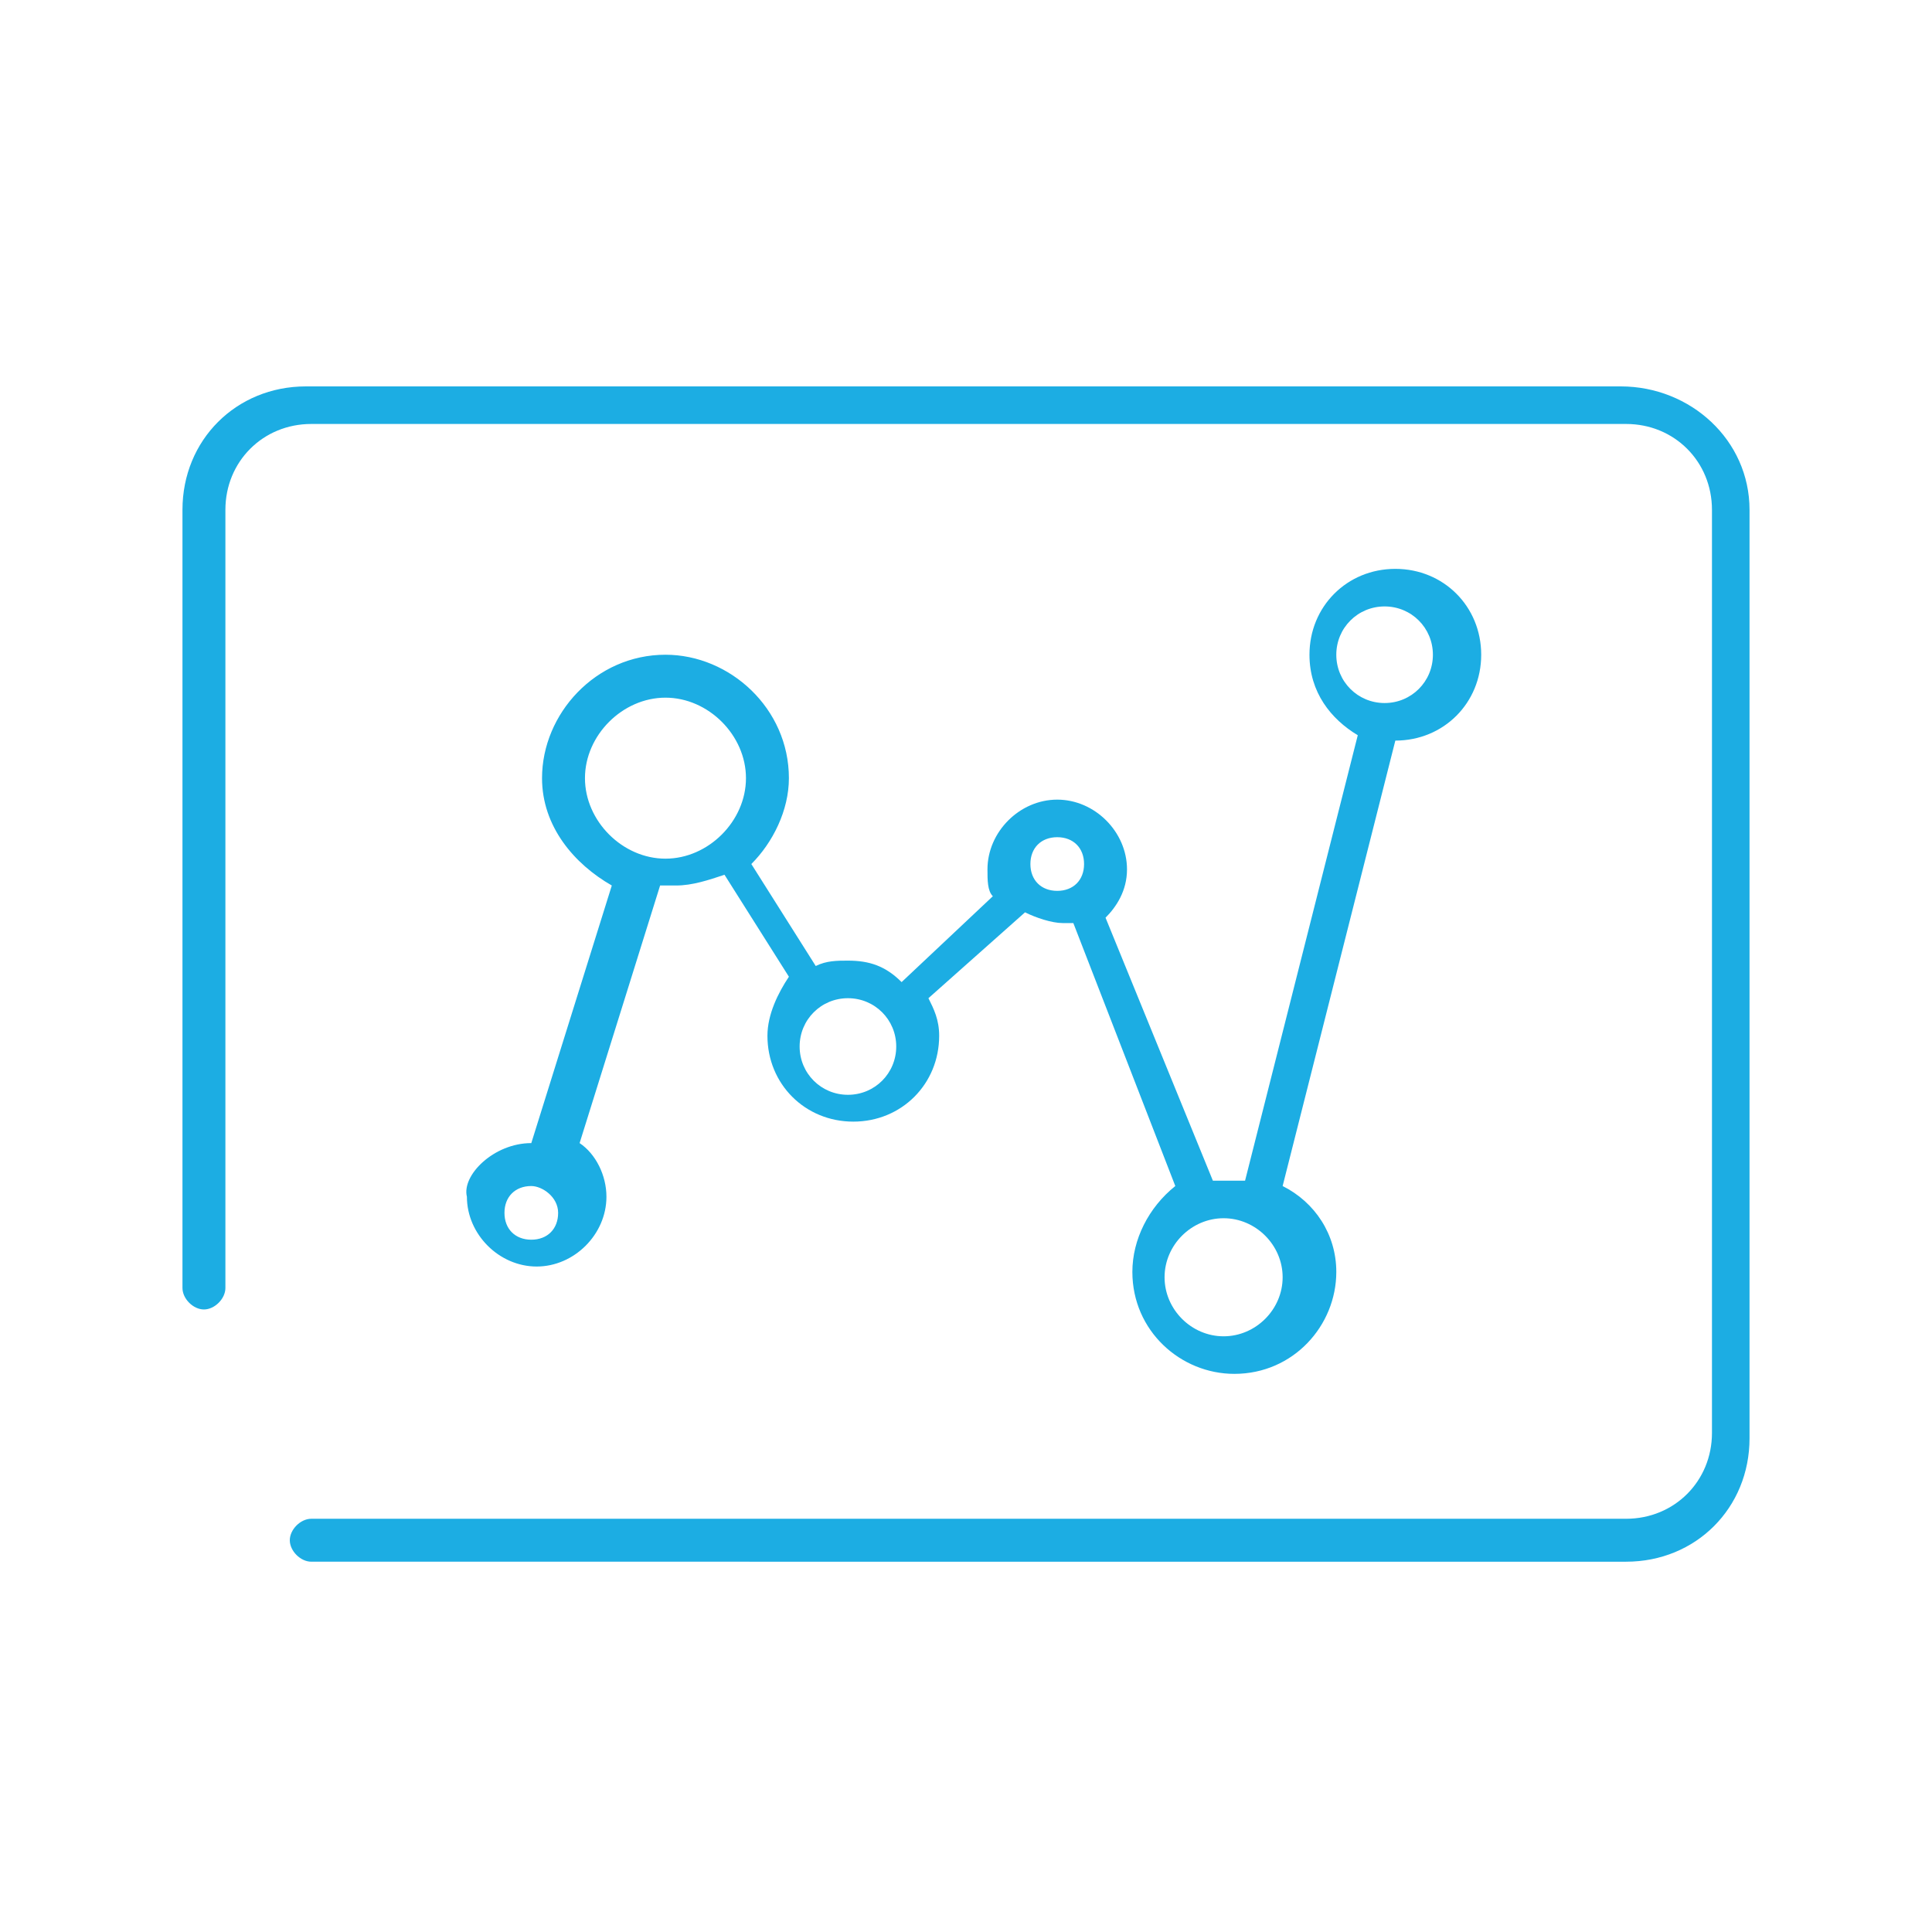 <?xml version="1.0" encoding="utf-8"?>
<!-- Generator: Adobe Illustrator 21.0.0, SVG Export Plug-In . SVG Version: 6.00 Build 0)  -->
<svg version="1.1" id="Layer_1" xmlns="http://www.w3.org/2000/svg" xmlns:xlink="http://www.w3.org/1999/xlink" x="0px" y="0px"
	 viewBox="0 0 36 36" style="enable-background:new 0 0 36 36;" xml:space="preserve">
<style type="text/css">
	.st0{fill:none;}
	.st1{fill:#1CADE3;}
</style>
<g>
	<rect class="st0" width="36" height="36"/>
	<path class="st1" d="M32.6,9.5v17.3c0,1.3-1,2.3-2.3,2.3H5.8c-0.2,0-0.4-0.2-0.4-0.4c0-0.2,0.2-0.4,0.4-0.4h24.5
		c0.9,0,1.6-0.7,1.6-1.6V9.5c0-0.9-0.7-1.6-1.6-1.6H5.8c-0.9,0-1.6,0.7-1.6,1.6V24c0,0.2-0.2,0.4-0.4,0.4c-0.2,0-0.4-0.2-0.4-0.4
		V9.5c0-1.3,1-2.3,2.3-2.3h24.5C31.5,7.2,32.6,8.2,32.6,9.5z M9.9,21.3l1.5-4.8c-0.7-0.4-1.3-1.1-1.3-2c0-1.2,1-2.3,2.3-2.3
		c1.2,0,2.3,1,2.3,2.3c0,0.6-0.3,1.2-0.7,1.6l1.2,1.9c0.2-0.1,0.4-0.1,0.6-0.1c0.4,0,0.7,0.1,1,0.4l1.7-1.6
		c-0.1-0.1-0.1-0.3-0.1-0.5c0-0.7,0.6-1.3,1.3-1.3c0.7,0,1.3,0.6,1.3,1.3c0,0.4-0.2,0.7-0.4,0.9l2,4.9c0.1,0,0.2,0,0.4,0
		c0.1,0,0.1,0,0.2,0l2.1-8.3c-0.5-0.3-0.9-0.8-0.9-1.5c0-0.9,0.7-1.6,1.6-1.6c0.9,0,1.6,0.7,1.6,1.6c0,0.9-0.7,1.6-1.6,1.6l-2.1,8.3
		c0.6,0.3,1,0.9,1,1.6c0,1-0.8,1.9-1.9,1.9c-1,0-1.9-0.8-1.9-1.9c0-0.6,0.3-1.2,0.8-1.6l-1.9-4.9c0,0-0.1,0-0.2,0
		c-0.2,0-0.5-0.1-0.7-0.2l-1.8,1.6c0.1,0.2,0.2,0.4,0.2,0.7c0,0.9-0.7,1.6-1.6,1.6c-0.9,0-1.6-0.7-1.6-1.6c0-0.4,0.2-0.8,0.4-1.1
		l-1.2-1.9c-0.3,0.1-0.6,0.2-0.9,0.2c-0.1,0-0.2,0-0.3,0l-1.5,4.8c0.3,0.2,0.5,0.6,0.5,1c0,0.7-0.6,1.3-1.3,1.3
		c-0.7,0-1.3-0.6-1.3-1.3C8.6,21.9,9.2,21.3,9.9,21.3C9.9,21.3,9.9,21.3,9.9,21.3z M25.8,13.1c0.5,0,0.9-0.4,0.9-0.9
		c0-0.5-0.4-0.9-0.9-0.9c-0.5,0-0.9,0.4-0.9,0.9C24.9,12.7,25.3,13.1,25.8,13.1z M21.7,23.8c0,0.6,0.5,1.1,1.1,1.1
		c0.6,0,1.1-0.5,1.1-1.1c0-0.6-0.5-1.1-1.1-1.1C22.2,22.7,21.7,23.2,21.7,23.8z M19.2,16.1c0,0.3,0.2,0.5,0.5,0.5
		c0.3,0,0.5-0.2,0.5-0.5c0-0.3-0.2-0.5-0.5-0.5C19.4,15.6,19.2,15.8,19.2,16.1z M14.9,19.5c0,0.5,0.4,0.9,0.9,0.9
		c0.5,0,0.9-0.4,0.9-0.9s-0.4-0.9-0.9-0.9C15.3,18.6,14.9,19,14.9,19.5z M12.4,16c0.8,0,1.5-0.7,1.5-1.5c0-0.8-0.7-1.5-1.5-1.5
		c-0.8,0-1.5,0.7-1.5,1.5C10.9,15.3,11.6,16,12.4,16z M9.9,22.1c-0.3,0-0.5,0.2-0.5,0.5s0.2,0.5,0.5,0.5c0.3,0,0.5-0.2,0.5-0.5
		S10.1,22.1,9.9,22.1z"/>
</g>
</svg>
